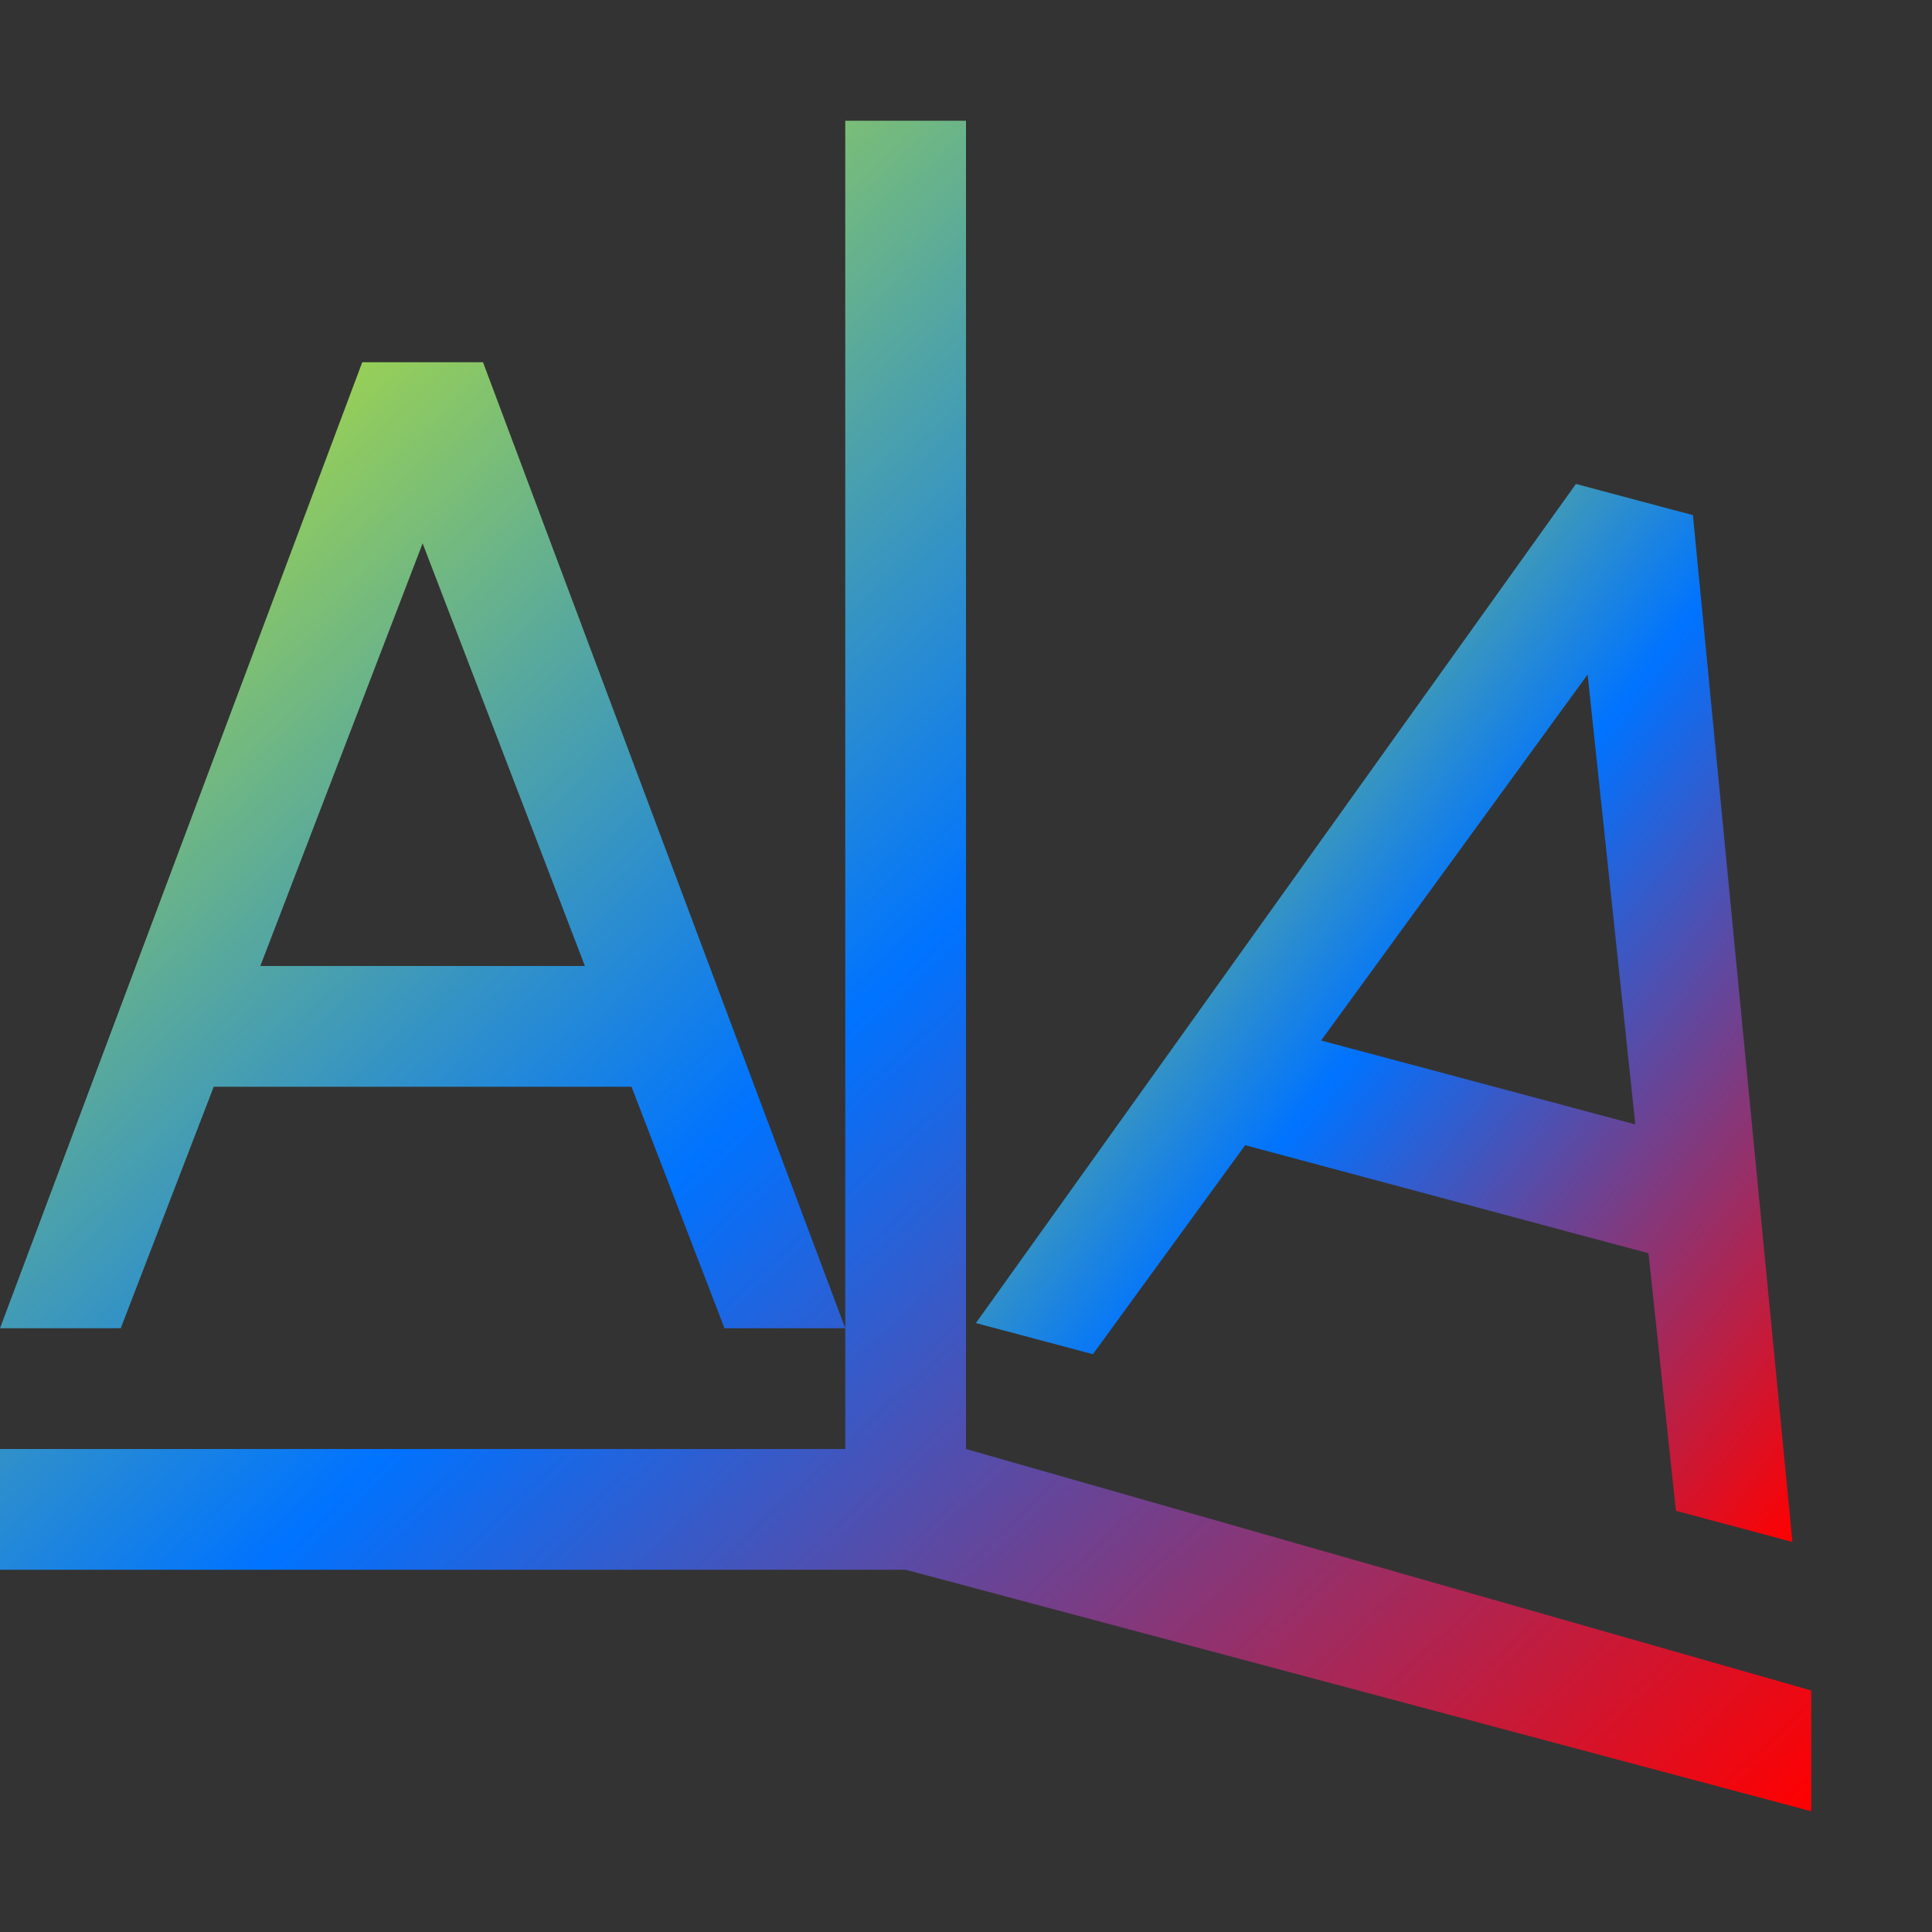 <svg xmlns="http://www.w3.org/2000/svg" xmlns:xlink="http://www.w3.org/1999/xlink" width="16" height="16" viewBox="0 0 16 16" version="1.1"><rect x="0" y="0" width="16" height="16" fill="#333333" stroke="none"/><defs><linearGradient id="linear0" x1="0%" x2="100%" y1="0%" y2="100%"><stop offset="0%" style="stop-color:#e5ff00; stop-opacity:1"/><stop offset="50%" style="stop-color:#0073ff; stop-opacity:1"/><stop offset="100%" style="stop-color:#ff0000; stop-opacity:1"/></linearGradient></defs><g id="surface1"><path style=" stroke:none;fill-rule:nonzero;fill:url(#linear0);fill-opacity:1;" d="M 13.051 4.008 L 8.082 10.957 L 9.051 11.215 L 10.312 9.484 L 13.652 10.379 L 13.879 12.512 L 14.844 12.77 L 14.02 4.266 Z M 13.148 5.586 L 13.543 9.312 L 10.941 8.617 Z M 13.148 5.586 "/><path style=" stroke:none;fill-rule:nonzero;fill:url(#linear0);fill-opacity:1;" d="M 7 1 L 7 12 L 0 12 L 0 13 L 7.5 13 L 15 15 L 15 14 L 8 12 L 8 1 Z M 3 3 L 0 11 L 1 11 L 1.77 9 L 5.23 9 L 6 11 L 7 11 L 4 3 Z M 3.5 4.5 L 4.844 8 L 2.156 8 Z M 3.5 4.5 "/></g></svg>

